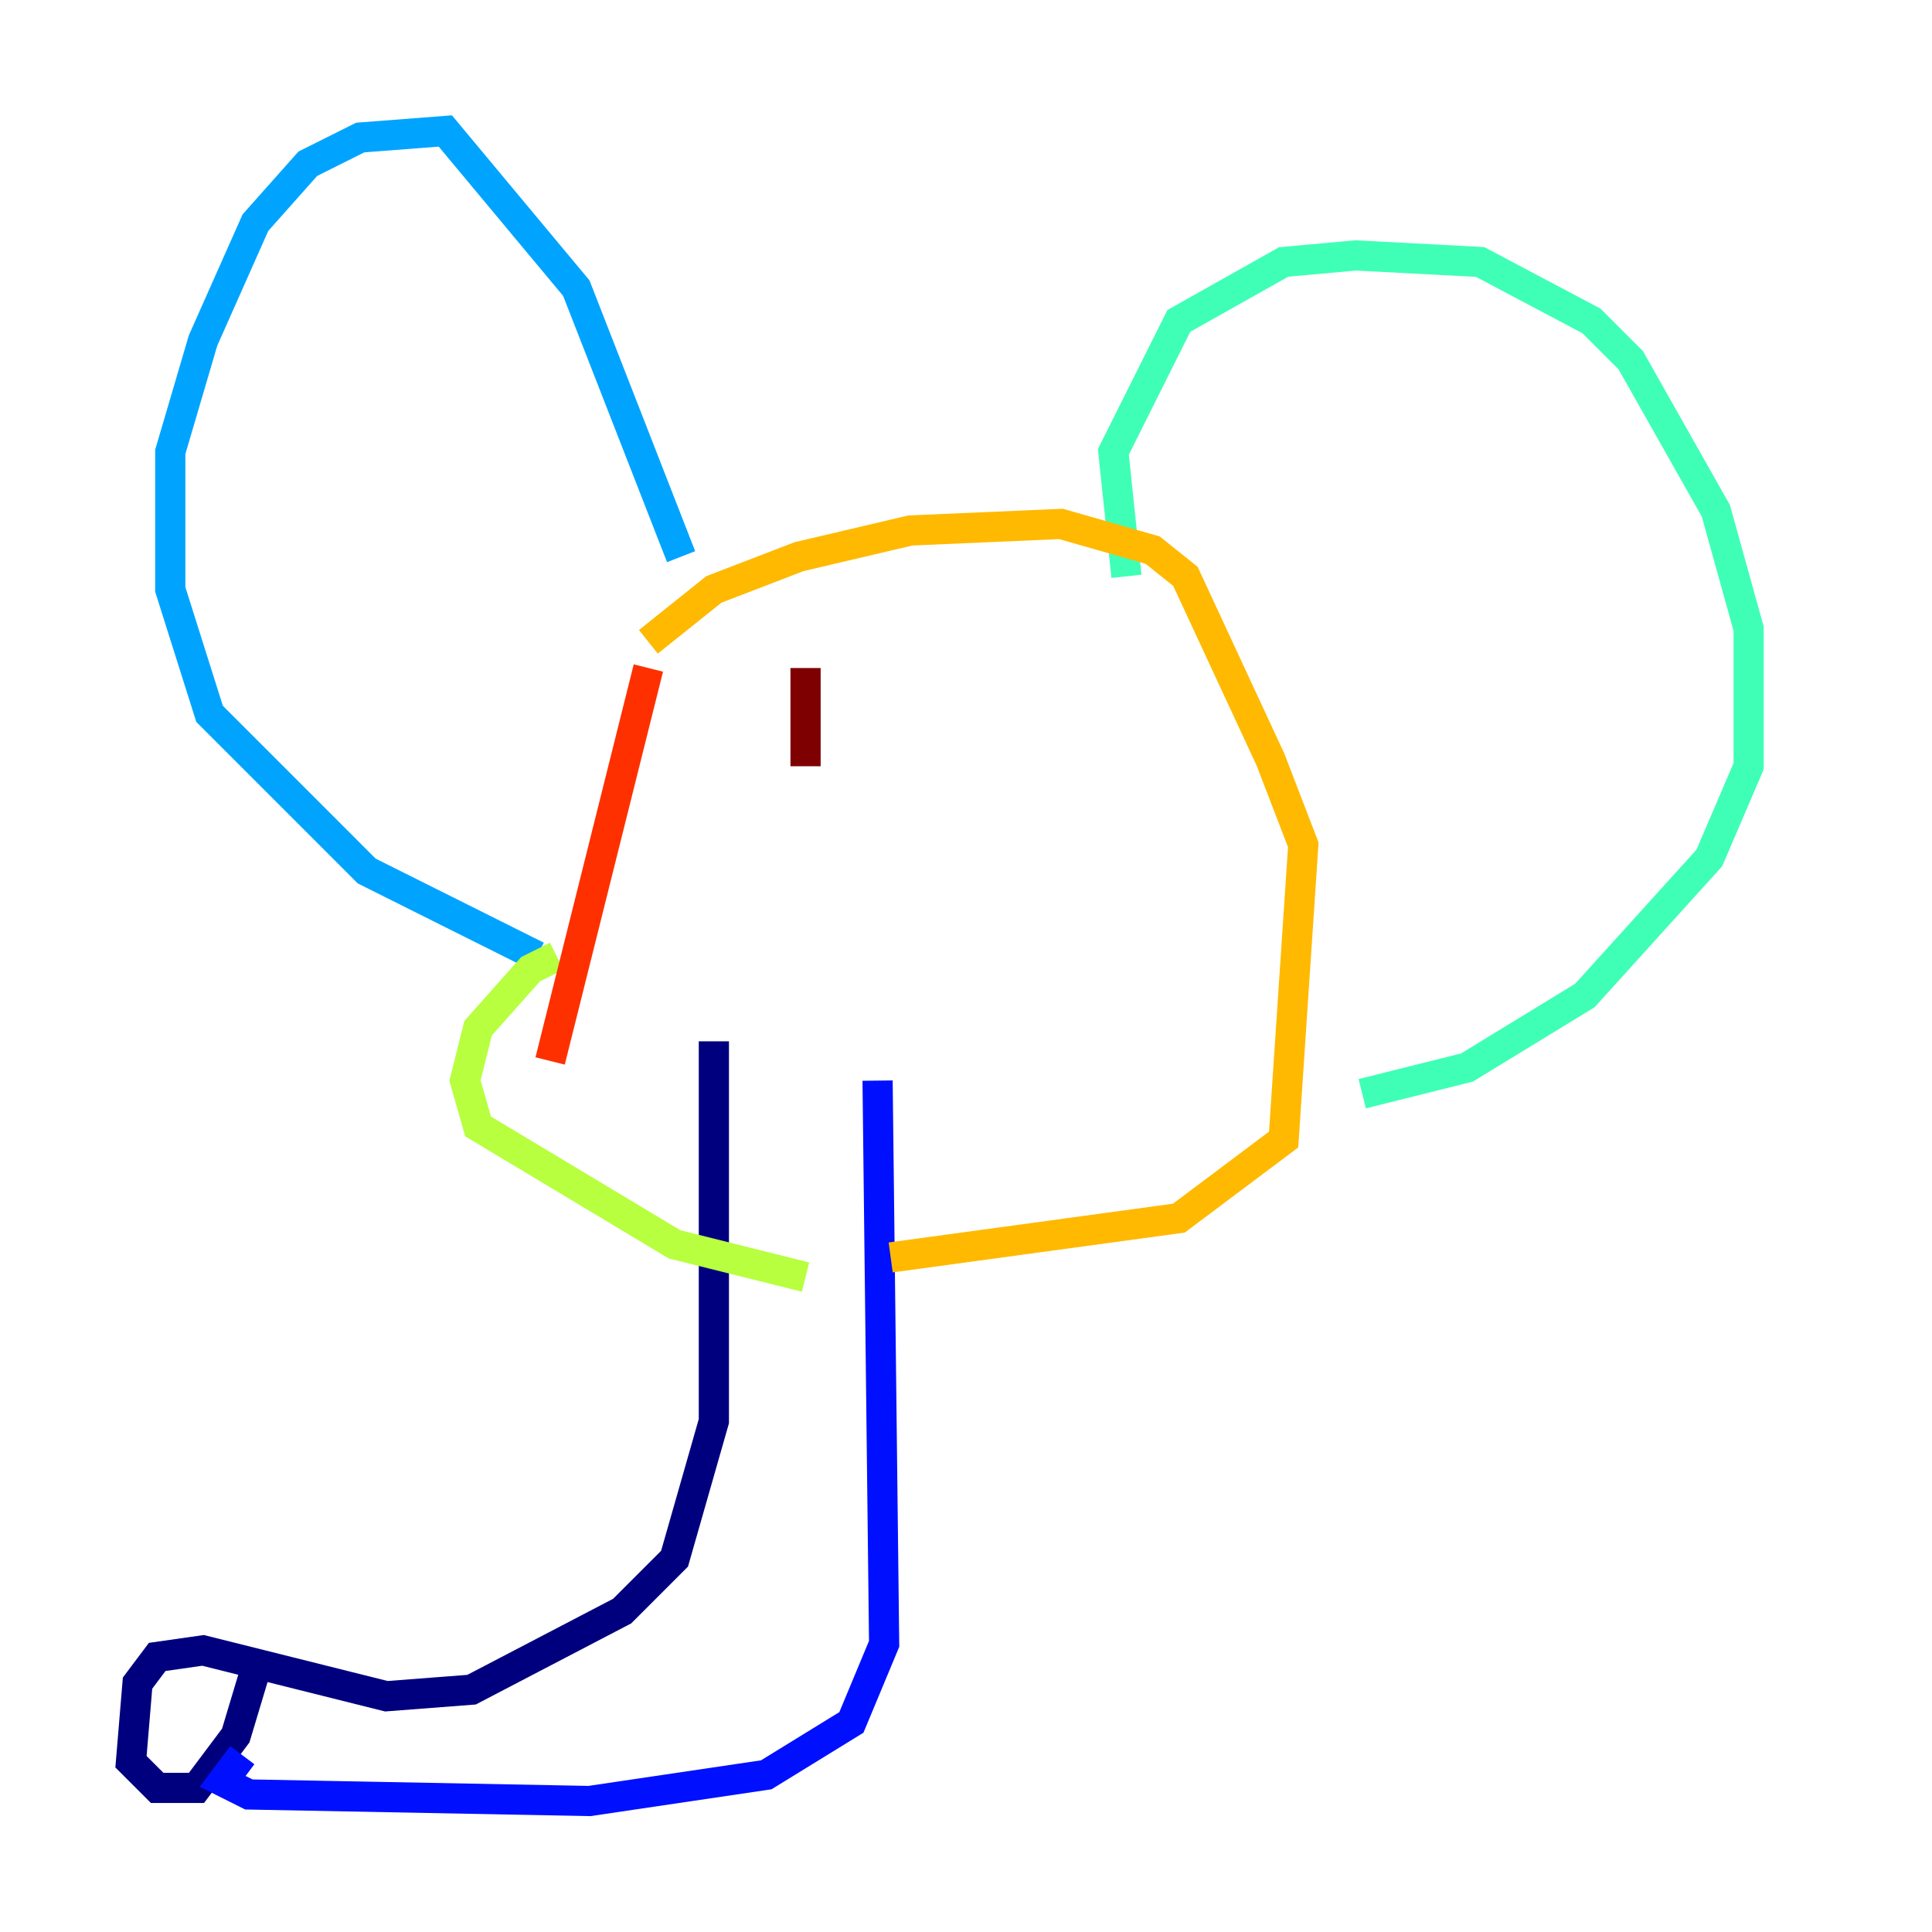 <?xml version="1.0" encoding="utf-8" ?>
<svg baseProfile="tiny" height="128" version="1.2" viewBox="0,0,128,128" width="128" xmlns="http://www.w3.org/2000/svg" xmlns:ev="http://www.w3.org/2001/xml-events" xmlns:xlink="http://www.w3.org/1999/xlink"><defs /><polyline fill="none" points="47.295,68.99 47.295,94.156 44.691,103.268 41.22,106.739 31.241,111.946 25.6,112.38 13.451,109.342 10.414,109.776 9.112,111.512 8.678,116.719 10.414,118.454 13.017,118.454 15.62,114.983 16.922,110.644" stroke="#00007f" stroke-width="2" /><polyline fill="none" points="16.054,116.285 14.752,118.02 16.488,118.888 39.051,119.322 50.766,117.586 56.407,114.115 58.576,108.909 58.142,71.593" stroke="#0010ff" stroke-width="2" /><polyline fill="none" points="35.58,63.349 24.298,57.709 13.885,47.295 11.281,39.051 11.281,29.939 13.451,22.563 16.922,14.752 20.393,10.848 23.864,9.112 29.505,8.678 38.183,19.091 45.125,36.881" stroke="#00a4ff" stroke-width="2" /><polyline fill="none" points="74.63,38.183 73.763,29.939 78.102,21.261 85.044,17.356 89.817,16.922 98.061,17.356 105.437,21.261 108.041,23.864 113.681,33.844 115.851,41.654 115.851,50.766 113.248,56.841 105.003,65.953 97.193,70.725 90.251,72.461" stroke="#3fffb7" stroke-width="2" /><polyline fill="none" points="36.881,63.349 35.146,64.217 31.675,68.122 30.807,71.593 31.675,74.63 44.691,82.441 53.37,84.61" stroke="#b7ff3f" stroke-width="2" /><polyline fill="none" points="59.01,83.308 78.102,80.705 85.044,75.498 86.346,55.973 84.176,50.332 78.536,38.183 76.366,36.447 70.291,34.712 60.312,35.146 52.936,36.881 47.295,39.051 42.956,42.522" stroke="#ffb900" stroke-width="2" /><polyline fill="none" points="42.956,44.258 36.447,70.291" stroke="#ff3000" stroke-width="2" /><polyline fill="none" points="53.37,44.258 53.37,50.766" stroke="#7f0000" stroke-width="2" /></svg>